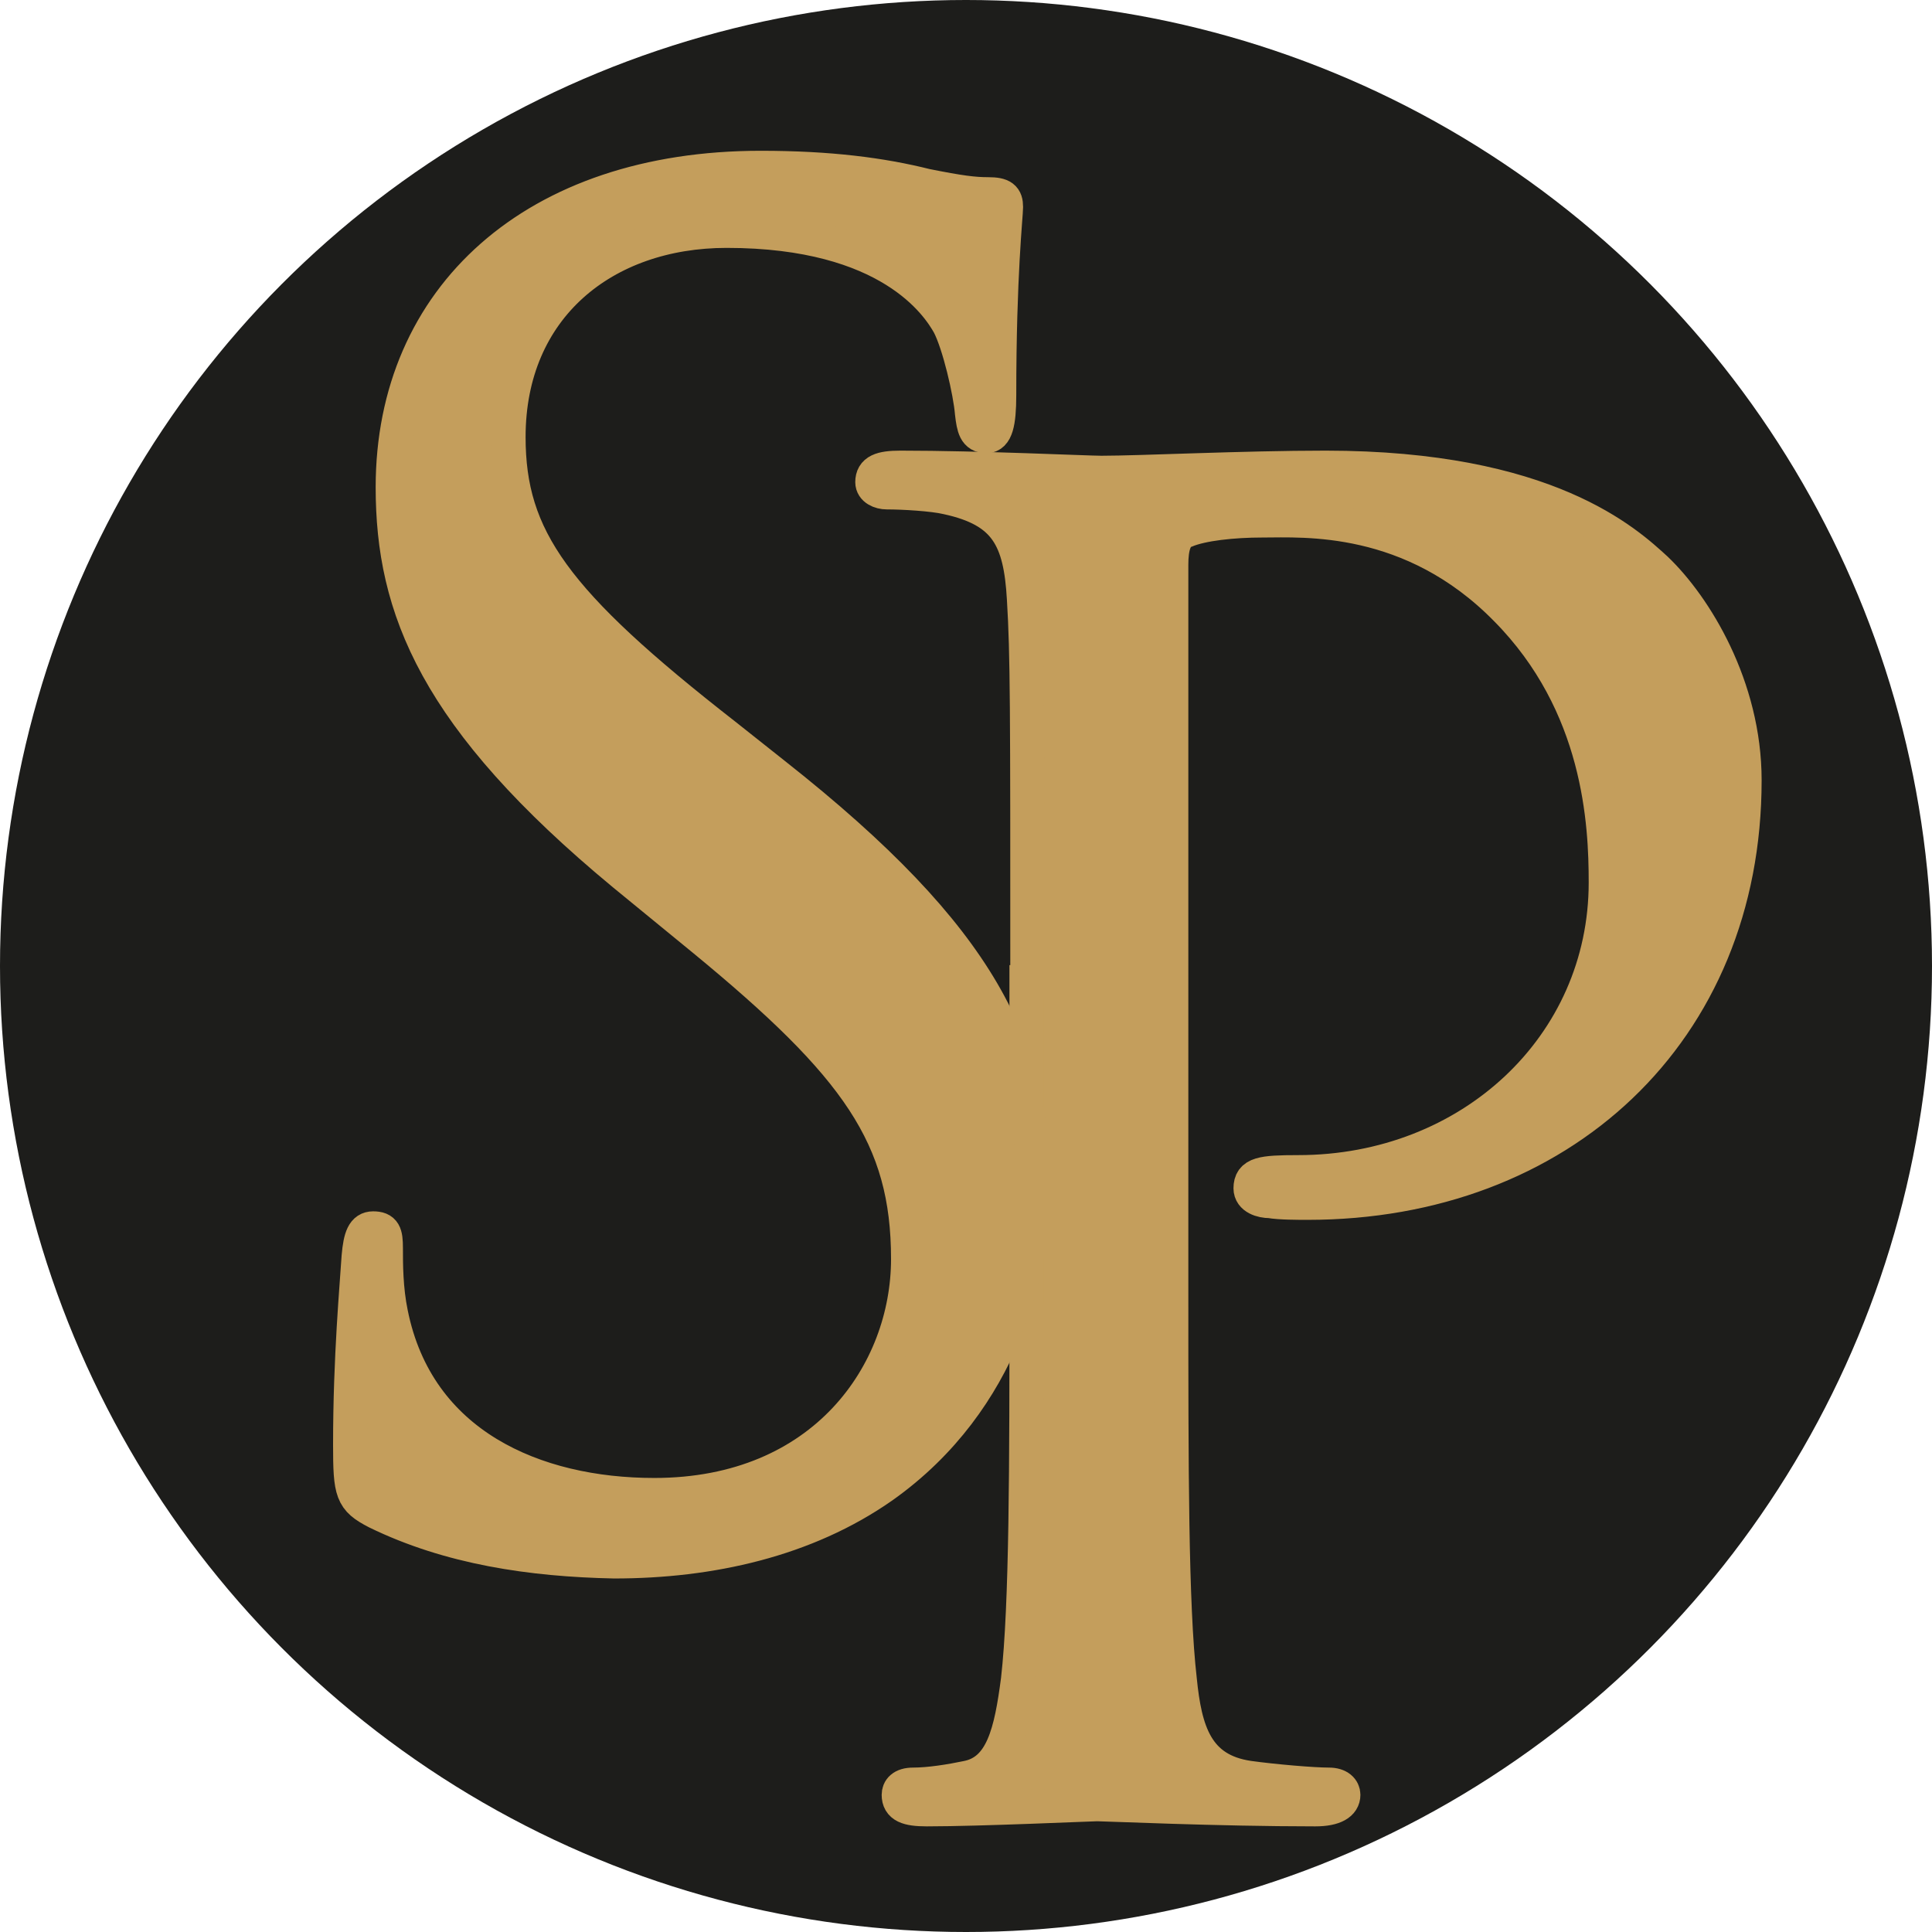<?xml version="1.0" encoding="utf-8"?>
<!-- Generator: Adobe Illustrator 24.0.1, SVG Export Plug-In . SVG Version: 6.00 Build 0)  -->
<!DOCTYPE svg PUBLIC "-//W3C//DTD SVG 1.1//EN" "http://www.w3.org/Graphics/SVG/1.1/DTD/svg11.dtd">
<svg version="1.1" id="Capa_1" xmlns="http://www.w3.org/2000/svg" xmlns:xlink="http://www.w3.org/1999/xlink" x="0px" y="0px"
	 viewBox="0 0 226.8 226.8" style="enable-background:new 0 0 226.8 226.8;" xml:space="preserve">
<circle style="fill:#1D1D1B;" cx="113.4" cy="113.4" r="113.4"/>
<g>
	<g>
		<path style="fill:#C49E5C;stroke:#C49E5C;stroke-width:4;stroke-miterlimit:10;" d="M120.6,115.3c0-32.5,0-38.4-0.4-45c-0.4-7.1-2.1-10.4-9-11.9c-1.7-0.4-5.2-0.6-7.1-0.6
			c-0.8,0-1.7-0.4-1.7-1.2c0-1.3,1-1.7,3.3-1.7c9.4,0,21.9,0.6,23.6,0.6c4.6,0,16.7-0.6,26.3-0.6c26.1,0,35.4,8.8,38.8,11.9
			c4.6,4.4,10.4,13.8,10.4,24.8c0,29.6-21.7,49.6-51.3,49.6c-1,0-3.3,0-4.4-0.2c-1,0-2.3-0.4-2.3-1.5c0-1.7,1.3-1.9,5.6-1.9
			c20.2,0,36.1-14.8,36.1-34c0-6.9-0.6-20.9-11.7-32.1c-11.1-11.3-23.8-10.4-28.6-10.4c-3.5,0-7.1,0.4-9,1.2c-1.3,0.4-1.7,1.9-1.7,4
			V152c0,20,0,36.5,1,45.2c0.6,6,1.9,10.6,8.1,11.5c2.9,0.4,7.5,0.8,9.4,0.8c1.2,0,1.7,0.6,1.7,1.2c0,1-1,1.7-3.3,1.7
			c-11.5,0-24.6-0.6-25.6-0.6c-0.6,0-13.8,0.6-20,0.6c-2.3,0-3.3-0.4-3.3-1.7c0-0.6,0.4-1.2,1.7-1.2c1.9,0,4.4-0.4,6.3-0.8
			c4.2-0.8,5.2-5.4,6-11.5c1-8.8,1-25.2,1-45.2V115.3z"/>
	</g>
	<g>
		<path style="fill:#C49E5C;stroke:#C49E5C;stroke-width:4;stroke-miterlimit:10;" d="M44.2,177.5c-2.9-1.5-3.1-2.3-3.1-7.9c0-10.4,0.8-18.8,1-22.1c0.2-2.3,0.6-3.3,1.7-3.3
			c1.3,0,1.5,0.6,1.5,2.3c0,1.9,0,4.8,0.6,7.7c3.1,15.4,16.9,21.3,30.9,21.3c20,0,29.8-14.4,29.8-27.7c0-14.4-6-22.7-24-37.5
			l-9.4-7.7C51.1,84.3,46.1,71.4,46.1,57.2c0-22.3,16.7-37.5,43.2-37.5c8.1,0,14.2,0.8,19.4,2.1c4,0.8,5.6,1,7.3,1s2.1,0.4,2.1,1.5
			c0,1-0.8,7.9-0.8,22.1c0,3.3-0.4,4.8-1.5,4.8c-1.3,0-1.5-1-1.7-2.7c-0.2-2.5-1.5-8.1-2.7-10.4c-1.3-2.3-6.9-11-26.1-11
			c-14.4,0-25.6,9-25.6,24.2c0,11.9,5.4,19.4,25.4,35l5.8,4.6c24.6,19.4,30.4,32.3,30.4,49c0,8.5-3.3,24.4-17.7,34.6
			c-9,6.3-20.2,8.8-31.5,8.8C62.4,183.1,52.8,181.7,44.2,177.5z"/>
	</g>
</g>
</svg>
